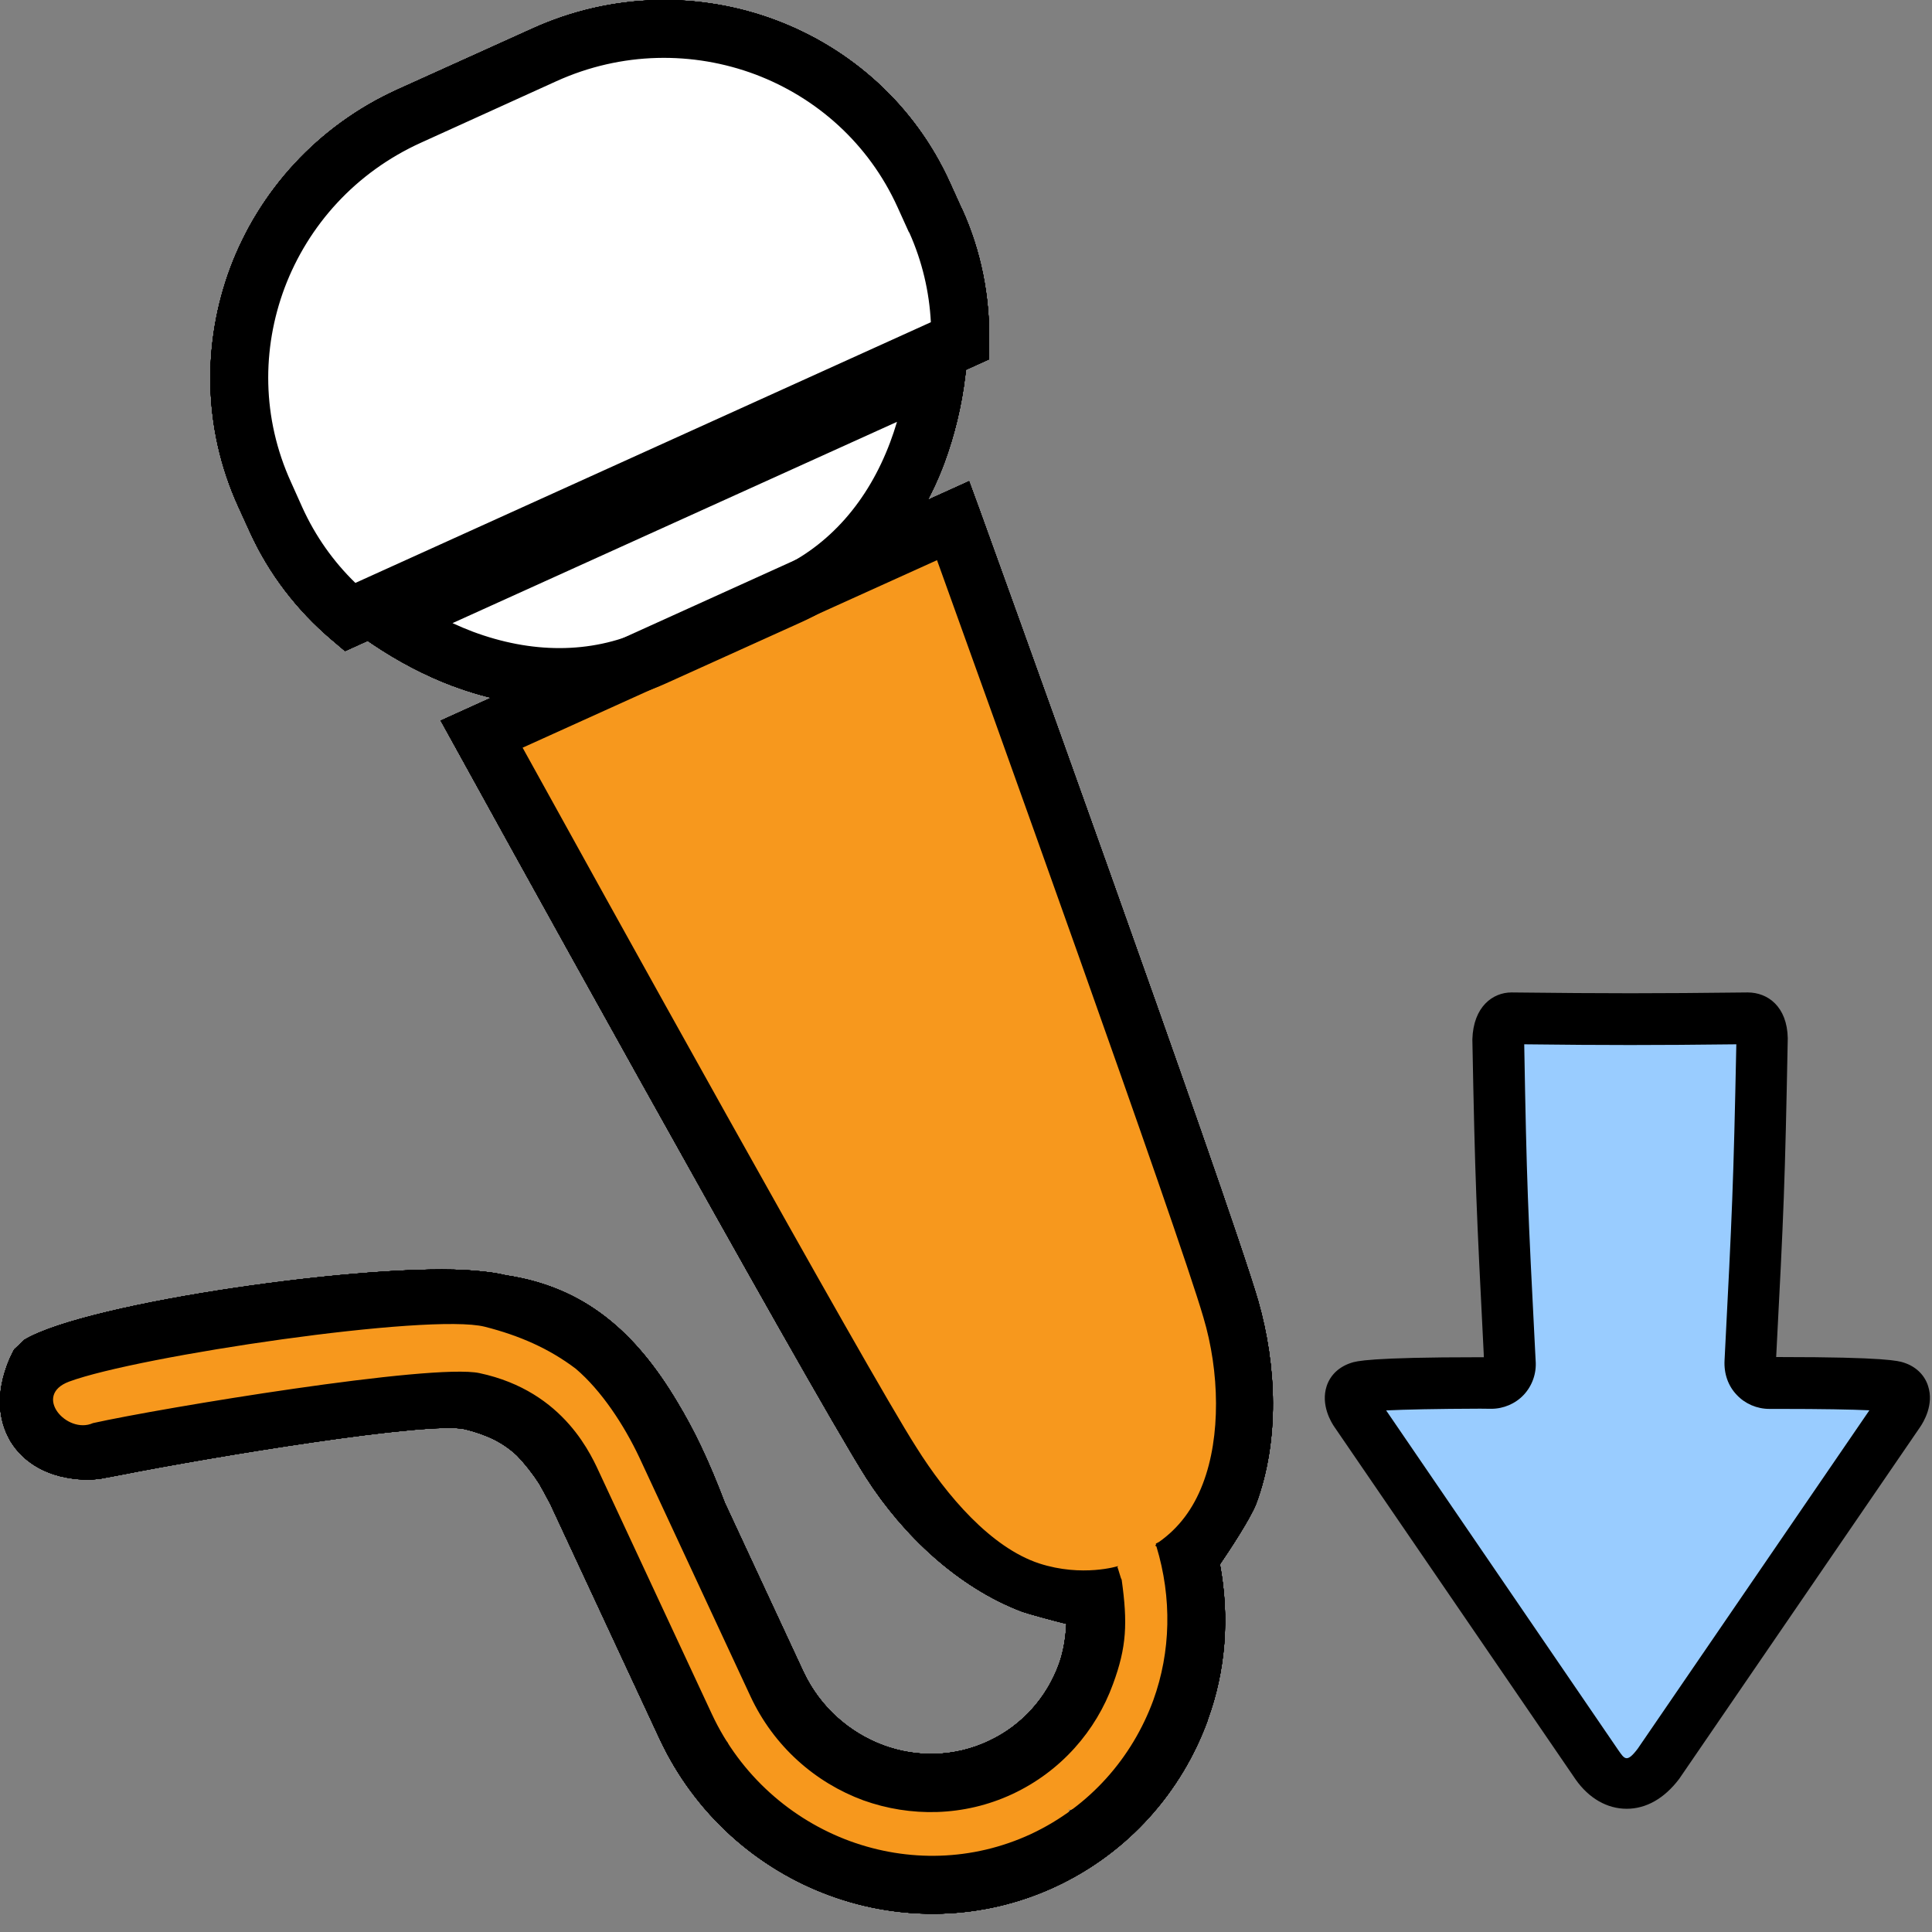 <?xml version="1.0" encoding="utf-8"?>
<!-- Generator: Adobe Illustrator 14.0.0, SVG Export Plug-In . SVG Version: 6.00 Build 43363)  -->
<!DOCTYPE svg PUBLIC "-//W3C//DTD SVG 1.1//EN" "http://www.w3.org/Graphics/SVG/1.1/DTD/svg11.dtd">
<svg version="1.1" id="Layer_1" xmlns="http://www.w3.org/2000/svg" xmlns:xlink="http://www.w3.org/1999/xlink" x="0px" y="0px"
	 width="32px" height="32px" viewBox="0 0 32 32" enable-background="new 0 0 32 32" xml:space="preserve">
<rect x="0" y="0" width="32" height="32" fill="#808080" stroke="none"/>
<g>
	<g>
		<g>
			<path fill="#99CCFF" d="M27.462,29.229l3.991-5.832c0,0,0.23-0.328-0.053-0.418c-0.213-0.067-1.573-0.071-2.094-0.07
				c-0.172,0.003-0.328-0.131-0.318-0.354c0.132-2.508,0.15-2.906,0.199-5.348c-0.004-0.218-0.088-0.348-0.234-0.34
				c-1.59,0.017-2.312,0.017-3.902,0c-0.146-0.008-0.23,0.123-0.234,0.342c0.047,2.438,0.065,2.838,0.193,5.346
				c0.018,0.225-0.142,0.355-0.312,0.354c-0.521-0.001-1.971,0.004-2.182,0.071c-0.285,0.09-0.054,0.418-0.054,0.418l3.989,5.83
				C26.721,29.615,27.132,29.65,27.462,29.229z"/>
			<path d="M26.943,29.959L26.943,29.959c-0.325,0-0.627-0.174-0.846-0.486l-3.992-5.834c-0.054-0.076-0.234-0.369-0.131-0.682
				c0.062-0.186,0.207-0.32,0.409-0.385c0.08-0.025,0.279-0.092,2.132-0.092h0.062l-0.002-0.06c-0.12-2.381-0.143-2.812-0.188-5.205
				c0.016-0.542,0.338-0.777,0.648-0.777c1.621,0.018,2.326,0.018,3.912,0l0,0c0.333,0,0.654,0.234,0.664,0.758
				c-0.047,2.438-0.065,2.847-0.192,5.281h0.062c1.764,0,1.963,0.064,2.051,0.092c0.195,0.062,0.342,0.199,0.402,0.384
				c0.104,0.312-0.076,0.604-0.134,0.688l-3.989,5.825C27.562,29.793,27.262,29.959,26.943,29.959L26.943,29.959z M22.959,23.361
				l3.844,5.625c0.105,0.15,0.141,0.217,0.322-0.021l3.838-5.606c-0.297-0.014-0.792-0.023-1.479-0.023h-0.176
				c-0.207,0-0.402-0.084-0.539-0.229c-0.146-0.15-0.217-0.355-0.205-0.576c0.127-2.475,0.147-2.883,0.195-5.234
				c-1.398,0.016-2.121,0.016-3.513,0c0.04,2.305,0.062,2.758,0.181,5.084l0.008,0.154c0.017,0.213-0.057,0.418-0.197,0.568
				c-0.137,0.146-0.334,0.231-0.538,0.231l-0.183-0.002C23.795,23.334,23.271,23.346,22.959,23.361L22.959,23.361z"/>
		</g>
	</g>
	<g>
		<path fill="#F7981D" d="M19.559,25.84c1.098-0.877,1.25-2.689,0.821-4.164C19.891,20,15.781,8.62,15.781,8.62l-7.806,3.535
			c0,0,5.845,10.595,6.784,12.066c0.689,1.084,1.824,2.035,2.983,2.182l0.086,0.188c0.008-0.004,0.021-0.008,0.027-0.012
			c0.033,0.358,0.147,0.709,0.326,1.021c-0.494,0.438-1.02,0.961-1.1,1.575c-0.314,0.152-0.634,0.3-0.946,0.459
			c-0.112,0.062-0.269,0.132-0.424,0.218l0.013-0.035c-0.235-0.088-0.552-0.08-0.798-0.082c-0.151-0.002-0.324-0.008-0.499-0.002
			l0.028-0.029c-0.074-0.051-0.107-0.146-0.163-0.214c-0.139-0.165-0.355-0.308-0.542-0.407c-0.17-0.096-0.428-0.211-0.694-0.289
			c0.096-0.326-0.254-0.855-0.393-1.107c-0.172-0.316-0.381-0.615-0.646-0.862c-0.013-0.011-0.029-0.025-0.042-0.037l0.15-0.422
			c0.013,0.024,0.007,0.036-0.015,0.034c-0.135-0.145-0.479-0.834-0.889-1.492c0.007-0.467-0.402-1.03-0.643-1.383
			c-0.239-0.35-0.498-0.729-0.869-0.924l0.167-0.197c-0.209-0.438-0.95-0.549-1.367-0.573c-1.106-0.072-3.404,0.185-4.512,0.18
			c-0.678-0.002-1.355,0.033-2.007,0.229c-0.383,0.115-1.004,0.348-1.243,0.701c-0.141,0.209-0.092,0.604-0.08,0.858
			c0.022,0.396,0.595,0.332,0.898,0.365c0.598,0.067,1.158,0.045,1.747-0.104C4.15,23.85,6.15,23.311,7.012,23.21
			c0.448-0.052,0.924-0.045,1.363,0.069c0.054,0.015,0.144,0.035,0.237,0.062c0.066,0.39,0.263,0.785,0.646,0.888l0.267,0.1
			c0.004,0.037,0.007,0.078,0.013,0.109c0.097,0.559,0.443,1.067,0.763,1.521c0.1,0.142,0.218,0.267,0.326,0.397
			c-0.259,0.328,0.21,1.183,0.371,1.41c0.076,0.104,0.617,0.734,1.07,1.105c-0.172,0.225,0.001,0.611,0.152,0.814
			c0.253,0.348,0.784,0.688,1.27,0.696c0.024,0.168,0.134,0.328,0.3,0.438c0.422,0.287,0.936,0.253,1.393,0.088
			c0.254,0.226,0.783,0.259,1.047,0.257c0.732-0.011,1.243-0.399,1.517-1.058l-0.058-0.141c0.127,0.012,0.264-0.006,0.401-0.06
			c0.625-0.233,0.974-0.937,1.179-1.528c0.053-0.152,0.207-0.578,0.201-0.836l0.299-0.078c0.191-0.314,0.043-0.896-0.052-1.219
			C19.684,26.117,19.624,25.977,19.559,25.84z"/>
		<g id="g2994_8_">
			<path id="path2996_8_" fill="#CCCBCB" d="M10.838,10.881l2.233-1.009c1.389-0.63,2.241-2.034,2.441-3.707l-9.07,4.108
				C7.834,11.223,9.451,11.51,10.838,10.881z"/>
			<path id="path2998_8_" d="M7.491,11.358c-0.454-0.172-0.896-0.404-1.321-0.69l0,0l-0.7-0.48l10.62-4.81l-0.102,0.844
				c-0.06,0.502-0.178,0.987-0.348,1.448l0,0c-0.434,1.16-1.241,2.126-2.369,2.636l0,0l-2.236,1.011
				c-1.128,0.51-2.38,0.48-3.538,0.042l0,0C7.495,11.358,7.493,11.358,7.491,11.358L7.491,11.358z M7.83,10.462
				c0.967,0.361,1.943,0.372,2.81-0.019l0,0l2.233-1.011C13.74,9.037,14.377,8.3,14.742,7.33l0,0
				c0.042-0.111,0.08-0.226,0.115-0.343l0,0l-7.362,3.334C7.606,10.372,7.717,10.419,7.83,10.462L7.83,10.462z"/>
		</g>
		<path id="path3008_8_" fill="#CCCBCB" d="M15.492,3.65l-0.189-0.417c-1.074-2.369-3.887-3.407-6.29-2.32L6.782,1.926
			c-2.4,1.083-3.477,3.888-2.402,6.256l0.189,0.417C4.863,9.245,5.287,9.79,5.795,10.22l10.108-4.577
			C15.912,4.975,15.784,4.296,15.492,3.65z"/>
		<path d="M15.929,3.452h-0.002l-0.189-0.417c-0.583-1.296-1.646-2.231-2.885-2.698c-1.258-0.474-2.708-0.465-4.038,0.139
			L6.582,1.485c-1.328,0.603-2.29,1.686-2.764,2.943C3.354,5.667,3.354,7.082,3.943,8.381l0.19,0.417
			c0.322,0.713,0.793,1.313,1.351,1.789l0.231,0.196l10.664-4.831l0.004-0.301C16.394,4.915,16.255,4.165,15.929,3.452z
			 M5.886,9.655c-0.362-0.352-0.661-0.771-0.88-1.254L4.819,7.984C4.337,6.925,4.335,5.778,4.715,4.765
			c0.389-1.03,1.172-1.911,2.263-2.404l2.233-1.014c1.089-0.495,2.271-0.5,3.303-0.113c1.011,0.383,1.873,1.141,2.352,2.197
			l0.189,0.417h0.004c0.217,0.483,0.333,0.987,0.359,1.489L5.886,9.655z"/>
		<path d="M20.839,21.545C20.335,19.82,16.234,8.469,16.23,8.46l-0.179-0.489L7.3,11.936l0.252,0.456
			c0.003,0.011,5.834,10.575,6.799,12.09c0.609,0.947,1.515,1.805,2.567,2.207c0.124,0.045,0.521,0.151,0.745,0.207
			c-0.013,0.227-0.046,0.449-0.121,0.66c-0.199,0.551-0.604,1.021-1.17,1.284c-0.567,0.265-1.188,0.271-1.737,0.07
			c-0.565-0.209-1.054-0.634-1.33-1.224l-1.3-2.795c-0.272-0.713-0.504-1.197-0.79-1.672c-0.688-1.154-1.529-1.9-2.835-2.096
			c-0.137-0.035-0.317-0.059-0.521-0.076c-1.645-0.146-6.394,0.514-7.453,1.143l-0.171,0.162c-0.014,0.025-0.113,0.199-0.183,0.467
			c-0.066,0.265-0.107,0.66,0.122,1.052c0.221,0.362,0.567,0.515,0.823,0.58c0.292,0.071,0.511,0.055,0.542,0.053l0.111-0.01
			l0.347-0.065c1.506-0.298,5.126-0.897,5.706-0.757c0.371,0.093,0.633,0.222,0.863,0.438c0.128,0.134,0.255,0.293,0.363,0.461
			c0.036,0.06,0.107,0.193,0.186,0.341l1.807,3.881c0.585,1.258,1.628,2.166,2.83,2.604c1.176,0.429,2.515,0.416,3.73-0.149
			c1.213-0.565,2.091-1.576,2.521-2.754c-0.002-0.004,0-0.006,0-0.007c0.298-0.811,0.366-1.696,0.203-2.577
			c0.155-0.228,0.502-0.752,0.601-1.005C21.195,23.855,21.146,22.621,20.839,21.545z M19.102,28.162
			c-0.349,0.949-1.049,1.758-2.025,2.215c-0.977,0.453-2.045,0.465-2.995,0.119c-0.97-0.355-1.817-1.088-2.291-2.105l-1.84-3.949
			c-0.143-0.305-0.585-1.396-2.01-1.699c-0.78-0.166-5.275,0.578-6.401,0.828c-0.429,0.193-1.007-0.459-0.396-0.687
			c1.143-0.424,5.968-1.141,6.886-0.909c0.572,0.145,1.067,0.362,1.507,0.696c0.424,0.361,0.798,0.929,1.054,1.472l1.839,3.953
			c0.386,0.829,1.074,1.43,1.869,1.723c0.778,0.279,1.665,0.271,2.468-0.103c0.807-0.377,1.387-1.049,1.668-1.823
			c0.226-0.613,0.244-1.009,0.143-1.732c-0.01,0.006-0.062-0.205-0.071-0.201l0.013-0.021c0,0-0.592,0.188-1.306-0.043
			c-0.802-0.264-1.535-1.123-2.039-1.928c-0.8-1.246-5.393-9.543-6.519-11.584l6.864-3.106c0.791,2.195,3.998,11.116,4.412,12.542
			c0.269,0.9,0.291,1.974-0.009,2.755c-0.159,0.418-0.401,0.735-0.724,0.963c-0.021,0.01-0.037,0.021-0.055,0.03
			c0.002,0.006,0.002,0.013,0.004,0.017c-0.006,0.004-0.008,0.01-0.015,0.015c0,0,0.017,0.012,0.021,0.014
			C19.413,26.467,19.393,27.359,19.102,28.162z"/>
	</g>
	<g>
		<path fill="#F7981D" d="M19.559,25.84c1.098-0.877,1.25-2.689,0.821-4.164C19.891,20,15.781,8.62,15.781,8.62l-7.806,3.535
			c0,0,5.845,10.595,6.784,12.066c0.689,1.084,1.824,2.035,2.983,2.182l0.086,0.188c0.008-0.004,0.021-0.008,0.027-0.012
			c0.033,0.358,0.147,0.709,0.326,1.021c-0.494,0.438-1.02,0.961-1.1,1.575c-0.314,0.152-0.634,0.3-0.946,0.459
			c-0.112,0.062-0.269,0.132-0.424,0.218l0.013-0.035c-0.235-0.088-0.552-0.08-0.798-0.082c-0.151-0.002-0.324-0.008-0.499-0.002
			l0.028-0.029c-0.074-0.051-0.107-0.146-0.163-0.214c-0.139-0.165-0.355-0.308-0.542-0.407c-0.17-0.096-0.428-0.211-0.694-0.289
			c0.096-0.326-0.254-0.855-0.393-1.107c-0.172-0.316-0.381-0.615-0.646-0.862c-0.013-0.011-0.029-0.025-0.042-0.037l0.15-0.422
			c0.013,0.024,0.007,0.036-0.015,0.034c-0.135-0.145-0.479-0.834-0.889-1.492c0.007-0.467-0.402-1.03-0.643-1.383
			c-0.239-0.35-0.498-0.729-0.869-0.924l0.167-0.197c-0.209-0.438-0.95-0.549-1.367-0.573c-1.106-0.072-3.404,0.185-4.512,0.18
			c-0.678-0.002-1.355,0.033-2.007,0.229c-0.383,0.115-1.004,0.348-1.243,0.701c-0.141,0.209-0.092,0.604-0.08,0.858
			c0.022,0.396,0.595,0.332,0.898,0.365c0.598,0.067,1.158,0.045,1.747-0.104C4.15,23.85,6.15,23.311,7.012,23.21
			c0.448-0.052,0.924-0.045,1.363,0.069c0.054,0.015,0.144,0.035,0.237,0.062c0.066,0.39,0.263,0.785,0.646,0.888l0.267,0.1
			c0.004,0.037,0.007,0.078,0.013,0.109c0.097,0.559,0.443,1.067,0.763,1.521c0.1,0.142,0.218,0.267,0.326,0.397
			c-0.259,0.328,0.21,1.183,0.371,1.41c0.076,0.104,0.617,0.734,1.07,1.105c-0.172,0.225,0.001,0.611,0.152,0.814
			c0.253,0.348,0.784,0.688,1.27,0.696c0.024,0.168,0.134,0.328,0.3,0.438c0.422,0.287,0.936,0.253,1.393,0.088
			c0.254,0.226,0.783,0.259,1.047,0.257c0.732-0.011,1.243-0.399,1.517-1.058l-0.058-0.141c0.127,0.012,0.264-0.006,0.401-0.06
			c0.625-0.233,0.974-0.937,1.179-1.528c0.053-0.152,0.207-0.578,0.201-0.836l0.299-0.078c0.191-0.314,0.043-0.896-0.052-1.219
			C19.684,26.117,19.624,25.977,19.559,25.84z"/>
		<g id="g2994_7_">
			<path id="path2996_7_" fill="#CCCBCB" d="M10.838,10.881l2.233-1.009c1.389-0.63,2.241-2.034,2.441-3.707l-9.07,4.108
				C7.834,11.223,9.451,11.51,10.838,10.881z"/>
			<path id="path2998_7_" d="M7.491,11.358c-0.454-0.172-0.896-0.404-1.321-0.69l0,0l-0.7-0.48l10.62-4.81l-0.102,0.844
				c-0.06,0.502-0.178,0.987-0.348,1.448l0,0c-0.434,1.16-1.241,2.126-2.369,2.636l0,0l-2.236,1.011
				c-1.128,0.51-2.38,0.48-3.538,0.042l0,0C7.495,11.358,7.493,11.358,7.491,11.358L7.491,11.358z M7.83,10.462
				c0.967,0.361,1.943,0.372,2.81-0.019l0,0l2.233-1.011C13.74,9.037,14.377,8.3,14.742,7.33l0,0
				c0.042-0.111,0.08-0.226,0.115-0.343l0,0l-7.362,3.334C7.606,10.372,7.717,10.419,7.83,10.462L7.83,10.462z"/>
		</g>
		<path id="path3008_7_" fill="#CCCBCB" d="M15.492,3.65l-0.189-0.417c-1.074-2.369-3.887-3.407-6.29-2.32L6.782,1.926
			c-2.4,1.083-3.477,3.888-2.402,6.256l0.189,0.417C4.863,9.245,5.287,9.79,5.795,10.22l10.108-4.577
			C15.912,4.975,15.784,4.296,15.492,3.65z"/>
		<path d="M15.929,3.452h-0.002l-0.189-0.417c-0.583-1.296-1.646-2.231-2.885-2.698c-1.258-0.474-2.708-0.465-4.038,0.139
			L6.582,1.485c-1.328,0.603-2.29,1.686-2.764,2.943C3.354,5.667,3.354,7.082,3.943,8.381l0.19,0.417
			c0.322,0.713,0.793,1.313,1.351,1.789l0.231,0.196l10.664-4.831l0.004-0.301C16.394,4.915,16.255,4.165,15.929,3.452z
			 M5.886,9.655c-0.362-0.352-0.661-0.771-0.88-1.254L4.819,7.984C4.337,6.925,4.335,5.778,4.715,4.765
			c0.389-1.03,1.172-1.911,2.263-2.404l2.233-1.014c1.089-0.495,2.271-0.5,3.303-0.113c1.011,0.383,1.873,1.141,2.352,2.197
			l0.189,0.417h0.004c0.217,0.483,0.333,0.987,0.359,1.489L5.886,9.655z"/>
		<path d="M20.839,21.545C20.335,19.82,16.234,8.469,16.23,8.46l-0.179-0.489L7.3,11.936l0.252,0.456
			c0.003,0.011,5.834,10.575,6.799,12.09c0.609,0.947,1.515,1.805,2.567,2.207c0.124,0.045,0.521,0.151,0.745,0.207
			c-0.013,0.227-0.046,0.449-0.121,0.66c-0.199,0.551-0.604,1.021-1.17,1.284c-0.567,0.265-1.188,0.271-1.737,0.07
			c-0.565-0.209-1.054-0.634-1.33-1.224l-1.3-2.795c-0.272-0.713-0.504-1.197-0.79-1.672c-0.688-1.154-1.529-1.9-2.835-2.096
			c-0.137-0.035-0.317-0.059-0.521-0.076c-1.645-0.146-6.394,0.514-7.453,1.143l-0.171,0.162c-0.014,0.025-0.113,0.199-0.183,0.467
			c-0.066,0.265-0.107,0.66,0.122,1.052c0.221,0.362,0.567,0.515,0.823,0.58c0.292,0.071,0.511,0.055,0.542,0.053l0.111-0.01
			l0.347-0.065c1.506-0.298,5.126-0.897,5.706-0.757c0.371,0.093,0.633,0.222,0.863,0.438c0.128,0.134,0.255,0.293,0.363,0.461
			c0.036,0.06,0.107,0.193,0.186,0.341l1.807,3.881c0.585,1.258,1.628,2.166,2.83,2.604c1.176,0.429,2.515,0.416,3.73-0.149
			c1.213-0.565,2.091-1.576,2.521-2.754c-0.002-0.004,0-0.006,0-0.007c0.298-0.811,0.366-1.696,0.203-2.577
			c0.155-0.228,0.502-0.752,0.601-1.005C21.195,23.855,21.146,22.621,20.839,21.545z M19.102,28.162
			c-0.349,0.949-1.049,1.758-2.025,2.215c-0.977,0.453-2.045,0.465-2.995,0.119c-0.97-0.355-1.817-1.088-2.291-2.105l-1.84-3.949
			c-0.143-0.305-0.585-1.396-2.01-1.699c-0.78-0.166-5.275,0.578-6.401,0.828c-0.429,0.193-1.007-0.459-0.396-0.687
			c1.143-0.424,5.968-1.141,6.886-0.909c0.572,0.145,1.067,0.362,1.507,0.696c0.424,0.361,0.798,0.929,1.054,1.472l1.839,3.953
			c0.386,0.829,1.074,1.43,1.869,1.723c0.778,0.279,1.665,0.271,2.468-0.103c0.807-0.377,1.387-1.049,1.668-1.823
			c0.226-0.613,0.244-1.009,0.143-1.732c-0.01,0.006-0.062-0.205-0.071-0.201l0.013-0.021c0,0-0.592,0.188-1.306-0.043
			c-0.802-0.264-1.535-1.123-2.039-1.928c-0.8-1.246-5.393-9.543-6.519-11.584l6.864-3.106c0.791,2.195,3.998,11.116,4.412,12.542
			c0.269,0.9,0.291,1.974-0.009,2.755c-0.159,0.418-0.401,0.735-0.724,0.963c-0.021,0.01-0.037,0.021-0.055,0.03
			c0.002,0.006,0.002,0.013,0.004,0.017c-0.006,0.004-0.008,0.01-0.015,0.015c0,0,0.017,0.012,0.021,0.014
			C19.413,26.467,19.393,27.359,19.102,28.162z"/>
	</g>
	<g>
		<g>
			<path fill="#F7981D" d="M19.559,25.84c1.098-0.877,1.25-2.689,0.821-4.164C19.891,20,15.781,8.62,15.781,8.62l-7.806,3.535
				c0,0,5.845,10.595,6.784,12.066c0.689,1.084,1.824,2.035,2.983,2.182l0.086,0.188c0.008-0.004,0.021-0.008,0.027-0.012
				c0.033,0.358,0.147,0.709,0.326,1.021c-0.494,0.438-1.02,0.961-1.1,1.575c-0.314,0.152-0.634,0.3-0.946,0.459
				c-0.112,0.062-0.269,0.132-0.424,0.218l0.013-0.035c-0.235-0.088-0.552-0.08-0.798-0.082c-0.151-0.002-0.324-0.008-0.499-0.002
				l0.028-0.029c-0.074-0.051-0.107-0.146-0.163-0.214c-0.139-0.165-0.355-0.308-0.542-0.407c-0.17-0.096-0.428-0.211-0.694-0.289
				c0.096-0.326-0.254-0.855-0.393-1.107c-0.172-0.316-0.381-0.615-0.646-0.862c-0.013-0.011-0.029-0.025-0.042-0.037l0.15-0.422
				c0.013,0.024,0.007,0.036-0.015,0.034c-0.135-0.145-0.479-0.834-0.889-1.492c0.007-0.467-0.402-1.03-0.643-1.383
				c-0.239-0.35-0.498-0.729-0.869-0.924l0.167-0.197c-0.209-0.438-0.95-0.549-1.367-0.573c-1.106-0.072-3.404,0.185-4.512,0.18
				c-0.678-0.002-1.355,0.033-2.007,0.229c-0.383,0.115-1.004,0.348-1.243,0.701c-0.141,0.209-0.092,0.604-0.08,0.858
				c0.022,0.396,0.595,0.332,0.898,0.365c0.598,0.067,1.158,0.045,1.747-0.104C4.15,23.85,6.15,23.311,7.012,23.21
				c0.448-0.052,0.924-0.045,1.363,0.069c0.054,0.015,0.144,0.035,0.237,0.062c0.066,0.39,0.263,0.785,0.646,0.888l0.267,0.1
				c0.004,0.037,0.007,0.078,0.013,0.109c0.097,0.559,0.443,1.067,0.763,1.521c0.1,0.142,0.218,0.267,0.326,0.397
				c-0.259,0.328,0.21,1.183,0.371,1.41c0.076,0.104,0.617,0.734,1.07,1.105c-0.172,0.225,0.001,0.611,0.152,0.814
				c0.253,0.348,0.784,0.688,1.27,0.696c0.024,0.168,0.134,0.328,0.3,0.438c0.422,0.287,0.936,0.253,1.393,0.088
				c0.254,0.226,0.783,0.259,1.047,0.257c0.732-0.011,1.243-0.399,1.517-1.058l-0.058-0.141c0.127,0.012,0.264-0.006,0.401-0.06
				c0.625-0.233,0.974-0.937,1.179-1.528c0.053-0.152,0.207-0.578,0.201-0.836l0.299-0.078c0.191-0.314,0.043-0.896-0.052-1.219
				C19.684,26.117,19.624,25.977,19.559,25.84z"/>
			<g id="g2994_6_">
				<path id="path2996_6_" fill="#CCCBCB" d="M10.838,10.881l2.233-1.009c1.389-0.63,2.241-2.034,2.441-3.707l-9.07,4.108
					C7.834,11.223,9.451,11.51,10.838,10.881z"/>
				<path id="path2998_6_" d="M7.491,11.358c-0.454-0.172-0.896-0.404-1.321-0.69l0,0l-0.7-0.48l10.62-4.81l-0.102,0.844
					c-0.06,0.502-0.178,0.987-0.348,1.448l0,0c-0.434,1.16-1.241,2.126-2.369,2.636l0,0l-2.236,1.011
					c-1.128,0.51-2.38,0.48-3.538,0.042l0,0C7.495,11.358,7.493,11.358,7.491,11.358L7.491,11.358z M7.83,10.462
					c0.967,0.361,1.943,0.372,2.81-0.019l0,0l2.233-1.011C13.74,9.037,14.377,8.3,14.742,7.33l0,0
					c0.042-0.111,0.08-0.226,0.115-0.343l0,0l-7.362,3.334C7.606,10.372,7.717,10.419,7.83,10.462L7.83,10.462z"/>
			</g>
			<path id="path3008_6_" fill="#CCCBCB" d="M15.492,3.65l-0.189-0.417c-1.074-2.369-3.887-3.407-6.29-2.32L6.782,1.926
				c-2.4,1.083-3.477,3.888-2.402,6.256l0.189,0.417C4.863,9.245,5.287,9.79,5.795,10.22l10.108-4.577
				C15.912,4.975,15.784,4.296,15.492,3.65z"/>
			<path d="M15.929,3.452h-0.002l-0.189-0.417c-0.583-1.296-1.646-2.231-2.885-2.698c-1.258-0.474-2.708-0.465-4.038,0.139
				L6.582,1.485c-1.328,0.603-2.29,1.686-2.764,2.943C3.354,5.667,3.354,7.082,3.943,8.381l0.19,0.417
				c0.322,0.713,0.793,1.313,1.351,1.789l0.231,0.196l10.664-4.831l0.004-0.301C16.394,4.915,16.255,4.165,15.929,3.452z
				 M5.886,9.655c-0.362-0.352-0.661-0.771-0.88-1.254L4.819,7.984C4.337,6.925,4.335,5.778,4.715,4.765
				c0.389-1.03,1.172-1.911,2.263-2.404l2.233-1.014c1.089-0.495,2.271-0.5,3.303-0.113c1.011,0.383,1.873,1.141,2.352,2.197
				l0.189,0.417h0.004c0.217,0.483,0.333,0.987,0.359,1.489L5.886,9.655z"/>
			<path d="M20.839,21.545C20.335,19.82,16.234,8.469,16.23,8.46l-0.179-0.489L7.3,11.936l0.252,0.456
				c0.003,0.011,5.834,10.575,6.799,12.09c0.609,0.947,1.515,1.805,2.567,2.207c0.124,0.045,0.521,0.151,0.745,0.207
				c-0.013,0.227-0.046,0.449-0.121,0.66c-0.199,0.551-0.604,1.021-1.17,1.284c-0.567,0.265-1.188,0.271-1.737,0.07
				c-0.565-0.209-1.054-0.634-1.33-1.224l-1.3-2.795c-0.272-0.713-0.504-1.197-0.79-1.672c-0.688-1.154-1.529-1.9-2.835-2.096
				c-0.137-0.035-0.317-0.059-0.521-0.076c-1.645-0.146-6.394,0.514-7.453,1.143l-0.171,0.162c-0.014,0.025-0.113,0.199-0.183,0.467
				c-0.066,0.265-0.107,0.66,0.122,1.052c0.221,0.362,0.567,0.515,0.823,0.58c0.292,0.071,0.511,0.055,0.542,0.053l0.111-0.01
				l0.347-0.065c1.506-0.298,5.126-0.897,5.706-0.757c0.371,0.093,0.633,0.222,0.863,0.438c0.128,0.134,0.255,0.293,0.363,0.461
				c0.036,0.06,0.107,0.193,0.186,0.341l1.807,3.881c0.585,1.258,1.628,2.166,2.83,2.604c1.176,0.429,2.515,0.416,3.73-0.149
				c1.213-0.565,2.091-1.576,2.521-2.754c-0.002-0.004,0-0.006,0-0.007c0.298-0.811,0.366-1.696,0.203-2.577
				c0.155-0.228,0.502-0.752,0.601-1.005C21.195,23.855,21.146,22.621,20.839,21.545z M19.102,28.162
				c-0.349,0.949-1.049,1.758-2.025,2.215c-0.977,0.453-2.045,0.465-2.995,0.119c-0.97-0.355-1.817-1.088-2.291-2.105l-1.84-3.949
				c-0.143-0.305-0.585-1.396-2.01-1.699c-0.78-0.166-5.275,0.578-6.401,0.828c-0.429,0.193-1.007-0.459-0.396-0.687
				c1.143-0.424,5.968-1.141,6.886-0.909c0.572,0.145,1.067,0.362,1.507,0.696c0.424,0.361,0.798,0.929,1.054,1.472l1.839,3.953
				c0.386,0.829,1.074,1.43,1.869,1.723c0.778,0.279,1.665,0.271,2.468-0.103c0.807-0.377,1.387-1.049,1.668-1.823
				c0.226-0.613,0.244-1.009,0.143-1.732c-0.01,0.006-0.062-0.205-0.071-0.201l0.013-0.021c0,0-0.592,0.188-1.306-0.043
				c-0.802-0.264-1.535-1.123-2.039-1.928c-0.8-1.246-5.393-9.543-6.519-11.584l6.864-3.106c0.791,2.195,3.998,11.116,4.412,12.542
				c0.269,0.9,0.291,1.974-0.009,2.755c-0.159,0.418-0.401,0.735-0.724,0.963c-0.021,0.01-0.037,0.021-0.055,0.03
				c0.002,0.006,0.002,0.013,0.004,0.017c-0.006,0.004-0.008,0.01-0.015,0.015c0,0,0.017,0.012,0.021,0.014
				C19.413,26.467,19.393,27.359,19.102,28.162z"/>
		</g>
	</g>
	<g>
		<g>
			<path fill="#F7981D" d="M19.559,25.84c1.098-0.877,1.25-2.689,0.821-4.164C19.891,20,15.781,8.62,15.781,8.62l-7.806,3.535
				c0,0,5.845,10.595,6.784,12.066c0.689,1.084,1.824,2.035,2.983,2.182l0.086,0.188c0.008-0.004,0.021-0.008,0.027-0.012
				c0.033,0.358,0.147,0.709,0.326,1.021c-0.494,0.438-1.02,0.961-1.1,1.575c-0.314,0.152-0.634,0.3-0.946,0.459
				c-0.112,0.062-0.269,0.132-0.424,0.218l0.013-0.035c-0.235-0.088-0.552-0.08-0.798-0.082c-0.151-0.002-0.324-0.008-0.499-0.002
				l0.028-0.029c-0.074-0.051-0.107-0.146-0.163-0.214c-0.139-0.165-0.355-0.308-0.542-0.407c-0.17-0.096-0.428-0.211-0.694-0.289
				c0.096-0.326-0.254-0.855-0.393-1.107c-0.172-0.316-0.381-0.615-0.646-0.862c-0.013-0.011-0.029-0.025-0.042-0.037l0.15-0.422
				c0.013,0.024,0.007,0.036-0.015,0.034c-0.135-0.145-0.479-0.834-0.889-1.492c0.007-0.467-0.402-1.03-0.643-1.383
				c-0.239-0.35-0.498-0.729-0.869-0.924l0.167-0.197c-0.209-0.438-0.95-0.549-1.367-0.573c-1.106-0.072-3.404,0.185-4.512,0.18
				c-0.678-0.002-1.355,0.033-2.007,0.229c-0.383,0.115-1.004,0.348-1.243,0.701c-0.141,0.209-0.092,0.604-0.08,0.858
				c0.022,0.396,0.595,0.332,0.898,0.365c0.598,0.067,1.158,0.045,1.747-0.104C4.15,23.85,6.15,23.311,7.012,23.21
				c0.448-0.052,0.924-0.045,1.363,0.069c0.054,0.015,0.144,0.035,0.237,0.062c0.066,0.39,0.263,0.785,0.646,0.888l0.267,0.1
				c0.004,0.037,0.007,0.078,0.013,0.109c0.097,0.559,0.443,1.067,0.763,1.521c0.1,0.142,0.218,0.267,0.326,0.397
				c-0.259,0.328,0.21,1.183,0.371,1.41c0.076,0.104,0.617,0.734,1.07,1.105c-0.172,0.225,0.001,0.611,0.152,0.814
				c0.253,0.348,0.784,0.688,1.27,0.696c0.024,0.168,0.134,0.328,0.3,0.438c0.422,0.287,0.936,0.253,1.393,0.088
				c0.254,0.226,0.783,0.259,1.047,0.257c0.732-0.011,1.243-0.399,1.517-1.058l-0.058-0.141c0.127,0.012,0.264-0.006,0.401-0.06
				c0.625-0.233,0.974-0.937,1.179-1.528c0.053-0.152,0.207-0.578,0.201-0.836l0.299-0.078c0.191-0.314,0.043-0.896-0.052-1.219
				C19.684,26.117,19.624,25.977,19.559,25.84z"/>
			<g id="g2994_5_">
				<path id="path2996_5_" fill="#CCCBCB" d="M10.838,10.881l2.233-1.009c1.389-0.63,2.241-2.034,2.441-3.707l-9.07,4.108
					C7.834,11.223,9.451,11.51,10.838,10.881z"/>
				<path id="path2998_5_" d="M7.491,11.358c-0.454-0.172-0.896-0.404-1.321-0.69l0,0l-0.7-0.48l10.62-4.81l-0.102,0.844
					c-0.06,0.502-0.178,0.987-0.348,1.448l0,0c-0.434,1.16-1.241,2.126-2.369,2.636l0,0l-2.236,1.011
					c-1.128,0.51-2.38,0.48-3.538,0.042l0,0C7.495,11.358,7.493,11.358,7.491,11.358L7.491,11.358z M7.83,10.462
					c0.967,0.361,1.943,0.372,2.81-0.019l0,0l2.233-1.011C13.74,9.037,14.377,8.3,14.742,7.33l0,0
					c0.042-0.111,0.08-0.226,0.115-0.343l0,0l-7.362,3.334C7.606,10.372,7.717,10.419,7.83,10.462L7.83,10.462z"/>
			</g>
			<path id="path3008_5_" fill="#CCCBCB" d="M15.492,3.65l-0.189-0.417c-1.074-2.369-3.887-3.407-6.29-2.32L6.782,1.926
				c-2.4,1.083-3.477,3.888-2.402,6.256l0.189,0.417C4.863,9.245,5.287,9.79,5.795,10.22l10.108-4.577
				C15.912,4.975,15.784,4.296,15.492,3.65z"/>
			<path d="M15.929,3.452h-0.002l-0.189-0.417c-0.583-1.296-1.646-2.231-2.885-2.698c-1.258-0.474-2.708-0.465-4.038,0.139
				L6.582,1.485c-1.328,0.603-2.29,1.686-2.764,2.943C3.354,5.667,3.354,7.082,3.943,8.381l0.19,0.417
				c0.322,0.713,0.793,1.313,1.351,1.789l0.231,0.196l10.664-4.831l0.004-0.301C16.394,4.915,16.255,4.165,15.929,3.452z
				 M5.886,9.655c-0.362-0.352-0.661-0.771-0.88-1.254L4.819,7.984C4.337,6.925,4.335,5.778,4.715,4.765
				c0.389-1.03,1.172-1.911,2.263-2.404l2.233-1.014c1.089-0.495,2.271-0.5,3.303-0.113c1.011,0.383,1.873,1.141,2.352,2.197
				l0.189,0.417h0.004c0.217,0.483,0.333,0.987,0.359,1.489L5.886,9.655z"/>
			<path d="M20.839,21.545C20.335,19.82,16.234,8.469,16.23,8.46l-0.179-0.489L7.3,11.936l0.252,0.456
				c0.003,0.011,5.834,10.575,6.799,12.09c0.609,0.947,1.515,1.805,2.567,2.207c0.124,0.045,0.521,0.151,0.745,0.207
				c-0.013,0.227-0.046,0.449-0.121,0.66c-0.199,0.551-0.604,1.021-1.17,1.284c-0.567,0.265-1.188,0.271-1.737,0.07
				c-0.565-0.209-1.054-0.634-1.33-1.224l-1.3-2.795c-0.272-0.713-0.504-1.197-0.79-1.672c-0.688-1.154-1.529-1.9-2.835-2.096
				c-0.137-0.035-0.317-0.059-0.521-0.076c-1.645-0.146-6.394,0.514-7.453,1.143l-0.171,0.162c-0.014,0.025-0.113,0.199-0.183,0.467
				c-0.066,0.265-0.107,0.66,0.122,1.052c0.221,0.362,0.567,0.515,0.823,0.58c0.292,0.071,0.511,0.055,0.542,0.053l0.111-0.01
				l0.347-0.065c1.506-0.298,5.126-0.897,5.706-0.757c0.371,0.093,0.633,0.222,0.863,0.438c0.128,0.134,0.255,0.293,0.363,0.461
				c0.036,0.06,0.107,0.193,0.186,0.341l1.807,3.881c0.585,1.258,1.628,2.166,2.83,2.604c1.176,0.429,2.515,0.416,3.73-0.149
				c1.213-0.565,2.091-1.576,2.521-2.754c-0.002-0.004,0-0.006,0-0.007c0.298-0.811,0.366-1.696,0.203-2.577
				c0.155-0.228,0.502-0.752,0.601-1.005C21.195,23.855,21.146,22.621,20.839,21.545z M19.102,28.162
				c-0.349,0.949-1.049,1.758-2.025,2.215c-0.977,0.453-2.045,0.465-2.995,0.119c-0.97-0.355-1.817-1.088-2.291-2.105l-1.84-3.949
				c-0.143-0.305-0.585-1.396-2.01-1.699c-0.78-0.166-5.275,0.578-6.401,0.828c-0.429,0.193-1.007-0.459-0.396-0.687
				c1.143-0.424,5.968-1.141,6.886-0.909c0.572,0.145,1.067,0.362,1.507,0.696c0.424,0.361,0.798,0.929,1.054,1.472l1.839,3.953
				c0.386,0.829,1.074,1.43,1.869,1.723c0.778,0.279,1.665,0.271,2.468-0.103c0.807-0.377,1.387-1.049,1.668-1.823
				c0.226-0.613,0.244-1.009,0.143-1.732c-0.01,0.006-0.062-0.205-0.071-0.201l0.013-0.021c0,0-0.592,0.188-1.306-0.043
				c-0.802-0.264-1.535-1.123-2.039-1.928c-0.8-1.246-5.393-9.543-6.519-11.584l6.864-3.106c0.791,2.195,3.998,11.116,4.412,12.542
				c0.269,0.9,0.291,1.974-0.009,2.755c-0.159,0.418-0.401,0.735-0.724,0.963c-0.021,0.01-0.037,0.021-0.055,0.03
				c0.002,0.006,0.002,0.013,0.004,0.017c-0.006,0.004-0.008,0.01-0.015,0.015c0,0,0.017,0.012,0.021,0.014
				C19.413,26.467,19.393,27.359,19.102,28.162z"/>
		</g>
	</g>
	<g>
		<g>
			<path fill="#F7981D" d="M19.559,25.84c1.098-0.877,1.25-2.689,0.821-4.164C19.891,20,15.781,8.62,15.781,8.62l-7.806,3.535
				c0,0,5.845,10.595,6.784,12.066c0.689,1.084,1.824,2.035,2.983,2.182l0.086,0.188c0.008-0.004,0.021-0.008,0.027-0.012
				c0.033,0.358,0.147,0.709,0.326,1.021c-0.494,0.438-1.02,0.961-1.1,1.575c-0.314,0.152-0.634,0.3-0.946,0.459
				c-0.112,0.062-0.269,0.132-0.424,0.218l0.013-0.035c-0.235-0.088-0.552-0.08-0.798-0.082c-0.151-0.002-0.324-0.008-0.499-0.002
				l0.028-0.029c-0.074-0.051-0.107-0.146-0.163-0.214c-0.139-0.165-0.355-0.308-0.542-0.407c-0.17-0.096-0.428-0.211-0.694-0.289
				c0.096-0.326-0.254-0.855-0.393-1.107c-0.172-0.316-0.381-0.615-0.646-0.862c-0.013-0.011-0.029-0.025-0.042-0.037l0.15-0.422
				c0.013,0.024,0.007,0.036-0.015,0.034c-0.135-0.145-0.479-0.834-0.889-1.492c0.007-0.467-0.402-1.03-0.643-1.383
				c-0.239-0.35-0.498-0.729-0.869-0.924l0.167-0.197c-0.209-0.438-0.95-0.549-1.367-0.573c-1.106-0.072-3.404,0.185-4.512,0.18
				c-0.678-0.002-1.355,0.033-2.007,0.229c-0.383,0.115-1.004,0.348-1.243,0.701c-0.141,0.209-0.092,0.604-0.08,0.858
				c0.022,0.396,0.595,0.332,0.898,0.365c0.598,0.067,1.158,0.045,1.747-0.104C4.15,23.85,6.15,23.311,7.012,23.21
				c0.448-0.052,0.924-0.045,1.363,0.069c0.054,0.015,0.144,0.035,0.237,0.062c0.066,0.39,0.263,0.785,0.646,0.888l0.267,0.1
				c0.004,0.037,0.007,0.078,0.013,0.109c0.097,0.559,0.443,1.067,0.763,1.521c0.1,0.142,0.218,0.267,0.326,0.397
				c-0.259,0.328,0.21,1.183,0.371,1.41c0.076,0.104,0.617,0.734,1.07,1.105c-0.172,0.225,0.001,0.611,0.152,0.814
				c0.253,0.348,0.784,0.688,1.27,0.696c0.024,0.168,0.134,0.328,0.3,0.438c0.422,0.287,0.936,0.253,1.393,0.088
				c0.254,0.226,0.783,0.259,1.047,0.257c0.732-0.011,1.243-0.399,1.517-1.058l-0.058-0.141c0.127,0.012,0.264-0.006,0.401-0.06
				c0.625-0.233,0.974-0.937,1.179-1.528c0.053-0.152,0.207-0.578,0.201-0.836l0.299-0.078c0.191-0.314,0.043-0.896-0.052-1.219
				C19.684,26.117,19.624,25.977,19.559,25.84z"/>
			<g id="g2994_4_">
				<path id="path2996_4_" fill="#CCCBCB" d="M10.838,10.881l2.233-1.009c1.389-0.63,2.241-2.034,2.441-3.707l-9.07,4.108
					C7.834,11.223,9.451,11.51,10.838,10.881z"/>
				<path id="path2998_4_" d="M7.491,11.358c-0.454-0.172-0.896-0.404-1.321-0.69l0,0l-0.7-0.48l10.62-4.81l-0.102,0.844
					c-0.06,0.502-0.178,0.987-0.348,1.448l0,0c-0.434,1.16-1.241,2.126-2.369,2.636l0,0l-2.236,1.011
					c-1.128,0.51-2.38,0.48-3.538,0.042l0,0C7.495,11.358,7.493,11.358,7.491,11.358L7.491,11.358z M7.83,10.462
					c0.967,0.361,1.943,0.372,2.81-0.019l0,0l2.233-1.011C13.74,9.037,14.377,8.3,14.742,7.33l0,0
					c0.042-0.111,0.08-0.226,0.115-0.343l0,0l-7.362,3.334C7.606,10.372,7.717,10.419,7.83,10.462L7.83,10.462z"/>
			</g>
			<path id="path3008_4_" fill="#CCCBCB" d="M15.492,3.65l-0.189-0.417c-1.074-2.369-3.887-3.407-6.29-2.32L6.782,1.926
				c-2.4,1.083-3.477,3.888-2.402,6.256l0.189,0.417C4.863,9.245,5.287,9.79,5.795,10.22l10.108-4.577
				C15.912,4.975,15.784,4.296,15.492,3.65z"/>
			<path d="M15.929,3.452h-0.002l-0.189-0.417c-0.583-1.296-1.646-2.231-2.885-2.698c-1.258-0.474-2.708-0.465-4.038,0.139
				L6.582,1.485c-1.328,0.603-2.29,1.686-2.764,2.943C3.354,5.667,3.354,7.082,3.943,8.381l0.19,0.417
				c0.322,0.713,0.793,1.313,1.351,1.789l0.231,0.196l10.664-4.831l0.004-0.301C16.394,4.915,16.255,4.165,15.929,3.452z
				 M5.886,9.655c-0.362-0.352-0.661-0.771-0.88-1.254L4.819,7.984C4.337,6.925,4.335,5.778,4.715,4.765
				c0.389-1.03,1.172-1.911,2.263-2.404l2.233-1.014c1.089-0.495,2.271-0.5,3.303-0.113c1.011,0.383,1.873,1.141,2.352,2.197
				l0.189,0.417h0.004c0.217,0.483,0.333,0.987,0.359,1.489L5.886,9.655z"/>
			<path d="M20.839,21.545C20.335,19.82,16.234,8.469,16.23,8.46l-0.179-0.489L7.3,11.936l0.252,0.456
				c0.003,0.011,5.834,10.575,6.799,12.09c0.609,0.947,1.515,1.805,2.567,2.207c0.124,0.045,0.521,0.151,0.745,0.207
				c-0.013,0.227-0.046,0.449-0.121,0.66c-0.199,0.551-0.604,1.021-1.17,1.284c-0.567,0.265-1.188,0.271-1.737,0.07
				c-0.565-0.209-1.054-0.634-1.33-1.224l-1.3-2.795c-0.272-0.713-0.504-1.197-0.79-1.672c-0.688-1.154-1.529-1.9-2.835-2.096
				c-0.137-0.035-0.317-0.059-0.521-0.076c-1.645-0.146-6.394,0.514-7.453,1.143l-0.171,0.162c-0.014,0.025-0.113,0.199-0.183,0.467
				c-0.066,0.265-0.107,0.66,0.122,1.052c0.221,0.362,0.567,0.515,0.823,0.58c0.292,0.071,0.511,0.055,0.542,0.053l0.111-0.01
				l0.347-0.065c1.506-0.298,5.126-0.897,5.706-0.757c0.371,0.093,0.633,0.222,0.863,0.438c0.128,0.134,0.255,0.293,0.363,0.461
				c0.036,0.06,0.107,0.193,0.186,0.341l1.807,3.881c0.585,1.258,1.628,2.166,2.83,2.604c1.176,0.429,2.515,0.416,3.73-0.149
				c1.213-0.565,2.091-1.576,2.521-2.754c-0.002-0.004,0-0.006,0-0.007c0.298-0.811,0.366-1.696,0.203-2.577
				c0.155-0.228,0.502-0.752,0.601-1.005C21.195,23.855,21.146,22.621,20.839,21.545z M19.102,28.162
				c-0.349,0.949-1.049,1.758-2.025,2.215c-0.977,0.453-2.045,0.465-2.995,0.119c-0.97-0.355-1.817-1.088-2.291-2.105l-1.84-3.949
				c-0.143-0.305-0.585-1.396-2.01-1.699c-0.78-0.166-5.275,0.578-6.401,0.828c-0.429,0.193-1.007-0.459-0.396-0.687
				c1.143-0.424,5.968-1.141,6.886-0.909c0.572,0.145,1.067,0.362,1.507,0.696c0.424,0.361,0.798,0.929,1.054,1.472l1.839,3.953
				c0.386,0.829,1.074,1.43,1.869,1.723c0.778,0.279,1.665,0.271,2.468-0.103c0.807-0.377,1.387-1.049,1.668-1.823
				c0.226-0.613,0.244-1.009,0.143-1.732c-0.01,0.006-0.062-0.205-0.071-0.201l0.013-0.021c0,0-0.592,0.188-1.306-0.043
				c-0.802-0.264-1.535-1.123-2.039-1.928c-0.8-1.246-5.393-9.543-6.519-11.584l6.864-3.106c0.791,2.195,3.998,11.116,4.412,12.542
				c0.269,0.9,0.291,1.974-0.009,2.755c-0.159,0.418-0.401,0.735-0.724,0.963c-0.021,0.01-0.037,0.021-0.055,0.03
				c0.002,0.006,0.002,0.013,0.004,0.017c-0.006,0.004-0.008,0.01-0.015,0.015c0,0,0.017,0.012,0.021,0.014
				C19.413,26.467,19.393,27.359,19.102,28.162z"/>
		</g>
	</g>
	<g>
		<g>
			<path fill="#F7981D" d="M19.559,25.84c1.098-0.877,1.25-2.689,0.821-4.164C19.891,20,15.781,8.62,15.781,8.62l-7.806,3.535
				c0,0,5.845,10.595,6.784,12.066c0.689,1.084,1.824,2.035,2.983,2.182l0.086,0.188c0.008-0.004,0.021-0.008,0.027-0.012
				c0.033,0.358,0.147,0.709,0.326,1.021c-0.494,0.438-1.02,0.961-1.1,1.575c-0.314,0.152-0.634,0.3-0.946,0.459
				c-0.112,0.062-0.269,0.132-0.424,0.218l0.013-0.035c-0.235-0.088-0.552-0.08-0.798-0.082c-0.151-0.002-0.324-0.008-0.499-0.002
				l0.028-0.029c-0.074-0.051-0.107-0.146-0.163-0.214c-0.139-0.165-0.355-0.308-0.542-0.407c-0.17-0.096-0.428-0.211-0.694-0.289
				c0.096-0.326-0.254-0.855-0.393-1.107c-0.172-0.316-0.381-0.615-0.646-0.862c-0.013-0.011-0.029-0.025-0.042-0.037l0.15-0.422
				c0.013,0.024,0.007,0.036-0.015,0.034c-0.135-0.145-0.479-0.834-0.889-1.492c0.007-0.467-0.402-1.03-0.643-1.383
				c-0.239-0.35-0.498-0.729-0.869-0.924l0.167-0.197c-0.209-0.438-0.95-0.549-1.367-0.573c-1.106-0.072-3.404,0.185-4.512,0.18
				c-0.678-0.002-1.355,0.033-2.007,0.229c-0.383,0.115-1.004,0.348-1.243,0.701c-0.141,0.209-0.092,0.604-0.08,0.858
				c0.022,0.396,0.595,0.332,0.898,0.365c0.598,0.067,1.158,0.045,1.747-0.104C4.15,23.85,6.15,23.311,7.012,23.21
				c0.448-0.052,0.924-0.045,1.363,0.069c0.054,0.015,0.144,0.035,0.237,0.062c0.066,0.39,0.263,0.785,0.646,0.888l0.267,0.1
				c0.004,0.037,0.007,0.078,0.013,0.109c0.097,0.559,0.443,1.067,0.763,1.521c0.1,0.142,0.218,0.267,0.326,0.397
				c-0.259,0.328,0.21,1.183,0.371,1.41c0.076,0.104,0.617,0.734,1.07,1.105c-0.172,0.225,0.001,0.611,0.152,0.814
				c0.253,0.348,0.784,0.688,1.27,0.696c0.024,0.168,0.134,0.328,0.3,0.438c0.422,0.287,0.936,0.253,1.393,0.088
				c0.254,0.226,0.783,0.259,1.047,0.257c0.732-0.011,1.243-0.399,1.517-1.058l-0.058-0.141c0.127,0.012,0.264-0.006,0.401-0.06
				c0.625-0.233,0.974-0.937,1.179-1.528c0.053-0.152,0.207-0.578,0.201-0.836l0.299-0.078c0.191-0.314,0.043-0.896-0.052-1.219
				C19.684,26.117,19.624,25.977,19.559,25.84z"/>
			<g id="g2994_3_">
				<path id="path2996_3_" fill="#CCCBCB" d="M10.838,10.881l2.233-1.009c1.389-0.63,2.241-2.034,2.441-3.707l-9.07,4.108
					C7.834,11.223,9.451,11.51,10.838,10.881z"/>
				<path id="path2998_3_" d="M7.491,11.358c-0.454-0.172-0.896-0.404-1.321-0.69l0,0l-0.7-0.48l10.62-4.81l-0.102,0.844
					c-0.06,0.502-0.178,0.987-0.348,1.448l0,0c-0.434,1.16-1.241,2.126-2.369,2.636l0,0l-2.236,1.011
					c-1.128,0.51-2.38,0.48-3.538,0.042l0,0C7.495,11.358,7.493,11.358,7.491,11.358L7.491,11.358z M7.83,10.462
					c0.967,0.361,1.943,0.372,2.81-0.019l0,0l2.233-1.011C13.74,9.037,14.377,8.3,14.742,7.33l0,0
					c0.042-0.111,0.08-0.226,0.115-0.343l0,0l-7.362,3.334C7.606,10.372,7.717,10.419,7.83,10.462L7.83,10.462z"/>
			</g>
			<path id="path3008_3_" fill="#CCCBCB" d="M15.492,3.65l-0.189-0.417c-1.074-2.369-3.887-3.407-6.29-2.32L6.782,1.926
				c-2.4,1.083-3.477,3.888-2.402,6.256l0.189,0.417C4.863,9.245,5.287,9.79,5.795,10.22l10.108-4.577
				C15.912,4.975,15.784,4.296,15.492,3.65z"/>
			<path d="M15.929,3.452h-0.002l-0.189-0.417c-0.583-1.296-1.646-2.231-2.885-2.698c-1.258-0.474-2.708-0.465-4.038,0.139
				L6.582,1.485c-1.328,0.603-2.29,1.686-2.764,2.943C3.354,5.667,3.354,7.082,3.943,8.381l0.19,0.417
				c0.322,0.713,0.793,1.313,1.351,1.789l0.231,0.196l10.664-4.831l0.004-0.301C16.394,4.915,16.255,4.165,15.929,3.452z
				 M5.886,9.655c-0.362-0.352-0.661-0.771-0.88-1.254L4.819,7.984C4.337,6.925,4.335,5.778,4.715,4.765
				c0.389-1.03,1.172-1.911,2.263-2.404l2.233-1.014c1.089-0.495,2.271-0.5,3.303-0.113c1.011,0.383,1.873,1.141,2.352,2.197
				l0.189,0.417h0.004c0.217,0.483,0.333,0.987,0.359,1.489L5.886,9.655z"/>
			<path d="M20.839,21.545C20.335,19.82,16.234,8.469,16.23,8.46l-0.179-0.489L7.3,11.936l0.252,0.456
				c0.003,0.011,5.834,10.575,6.799,12.09c0.609,0.947,1.515,1.805,2.567,2.207c0.124,0.045,0.521,0.151,0.745,0.207
				c-0.013,0.227-0.046,0.449-0.121,0.66c-0.199,0.551-0.604,1.021-1.17,1.284c-0.567,0.265-1.188,0.271-1.737,0.07
				c-0.565-0.209-1.054-0.634-1.33-1.224l-1.3-2.795c-0.272-0.713-0.504-1.197-0.79-1.672c-0.688-1.154-1.529-1.9-2.835-2.096
				c-0.137-0.035-0.317-0.059-0.521-0.076c-1.645-0.146-6.394,0.514-7.453,1.143l-0.171,0.162c-0.014,0.025-0.113,0.199-0.183,0.467
				c-0.066,0.265-0.107,0.66,0.122,1.052c0.221,0.362,0.567,0.515,0.823,0.58c0.292,0.071,0.511,0.055,0.542,0.053l0.111-0.01
				l0.347-0.065c1.506-0.298,5.126-0.897,5.706-0.757c0.371,0.093,0.633,0.222,0.863,0.438c0.128,0.134,0.255,0.293,0.363,0.461
				c0.036,0.06,0.107,0.193,0.186,0.341l1.807,3.881c0.585,1.258,1.628,2.166,2.83,2.604c1.176,0.429,2.515,0.416,3.73-0.149
				c1.213-0.565,2.091-1.576,2.521-2.754c-0.002-0.004,0-0.006,0-0.007c0.298-0.811,0.366-1.696,0.203-2.577
				c0.155-0.228,0.502-0.752,0.601-1.005C21.195,23.855,21.146,22.621,20.839,21.545z M19.102,28.162
				c-0.349,0.949-1.049,1.758-2.025,2.215c-0.977,0.453-2.045,0.465-2.995,0.119c-0.97-0.355-1.817-1.088-2.291-2.105l-1.84-3.949
				c-0.143-0.305-0.585-1.396-2.01-1.699c-0.78-0.166-5.275,0.578-6.401,0.828c-0.429,0.193-1.007-0.459-0.396-0.687
				c1.143-0.424,5.968-1.141,6.886-0.909c0.572,0.145,1.067,0.362,1.507,0.696c0.424,0.361,0.798,0.929,1.054,1.472l1.839,3.953
				c0.386,0.829,1.074,1.43,1.869,1.723c0.778,0.279,1.665,0.271,2.468-0.103c0.807-0.377,1.387-1.049,1.668-1.823
				c0.226-0.613,0.244-1.009,0.143-1.732c-0.01,0.006-0.062-0.205-0.071-0.201l0.013-0.021c0,0-0.592,0.188-1.306-0.043
				c-0.802-0.264-1.535-1.123-2.039-1.928c-0.8-1.246-5.393-9.543-6.519-11.584l6.864-3.106c0.791,2.195,3.998,11.116,4.412,12.542
				c0.269,0.9,0.291,1.974-0.009,2.755c-0.159,0.418-0.401,0.735-0.724,0.963c-0.021,0.01-0.037,0.021-0.055,0.03
				c0.002,0.006,0.002,0.013,0.004,0.017c-0.006,0.004-0.008,0.01-0.015,0.015c0,0,0.017,0.012,0.021,0.014
				C19.413,26.467,19.393,27.359,19.102,28.162z"/>
		</g>
	</g>
	<g>
		<g>
			<path fill="#F7981D" d="M19.559,25.84c1.098-0.877,1.25-2.689,0.821-4.164C19.891,20,15.781,8.62,15.781,8.62l-7.806,3.535
				c0,0,5.845,10.595,6.784,12.066c0.689,1.084,1.824,2.035,2.983,2.182l0.086,0.188c0.008-0.004,0.021-0.008,0.027-0.012
				c0.033,0.358,0.147,0.709,0.326,1.021c-0.494,0.438-1.02,0.961-1.1,1.575c-0.314,0.152-0.634,0.3-0.946,0.459
				c-0.112,0.062-0.269,0.132-0.424,0.218l0.013-0.035c-0.235-0.088-0.552-0.08-0.798-0.082c-0.151-0.002-0.324-0.008-0.499-0.002
				l0.028-0.029c-0.074-0.051-0.107-0.146-0.163-0.214c-0.139-0.165-0.355-0.308-0.542-0.407c-0.17-0.096-0.428-0.211-0.694-0.289
				c0.096-0.326-0.254-0.855-0.393-1.107c-0.172-0.316-0.381-0.615-0.646-0.862c-0.013-0.011-0.029-0.025-0.042-0.037l0.15-0.422
				c0.013,0.024,0.007,0.036-0.015,0.034c-0.135-0.145-0.479-0.834-0.889-1.492c0.007-0.467-0.402-1.03-0.643-1.383
				c-0.239-0.35-0.498-0.729-0.869-0.924l0.167-0.197c-0.209-0.438-0.95-0.549-1.367-0.573c-1.106-0.072-3.404,0.185-4.512,0.18
				c-0.678-0.002-1.355,0.033-2.007,0.229c-0.383,0.115-1.004,0.348-1.243,0.701c-0.141,0.209-0.092,0.604-0.08,0.858
				c0.022,0.396,0.595,0.332,0.898,0.365c0.598,0.067,1.158,0.045,1.747-0.104C4.15,23.85,6.15,23.311,7.012,23.21
				c0.448-0.052,0.924-0.045,1.363,0.069c0.054,0.015,0.144,0.035,0.237,0.062c0.066,0.39,0.263,0.785,0.646,0.888l0.267,0.1
				c0.004,0.037,0.007,0.078,0.013,0.109c0.097,0.559,0.443,1.067,0.763,1.521c0.1,0.142,0.218,0.267,0.326,0.397
				c-0.259,0.328,0.21,1.183,0.371,1.41c0.076,0.104,0.617,0.734,1.07,1.105c-0.172,0.225,0.001,0.611,0.152,0.814
				c0.253,0.348,0.784,0.688,1.27,0.696c0.024,0.168,0.134,0.328,0.3,0.438c0.422,0.287,0.936,0.253,1.393,0.088
				c0.254,0.226,0.783,0.259,1.047,0.257c0.732-0.011,1.243-0.399,1.517-1.058l-0.058-0.141c0.127,0.012,0.264-0.006,0.401-0.06
				c0.625-0.233,0.974-0.937,1.179-1.528c0.053-0.152,0.207-0.578,0.201-0.836l0.299-0.078c0.191-0.314,0.043-0.896-0.052-1.219
				C19.684,26.117,19.624,25.977,19.559,25.84z"/>
			<g id="g2994_2_">
				<path id="path2996_2_" fill="#CCCBCB" d="M10.838,10.881l2.233-1.009c1.389-0.63,2.241-2.034,2.441-3.707l-9.07,4.108
					C7.834,11.223,9.451,11.51,10.838,10.881z"/>
				<path id="path2998_2_" d="M7.491,11.358c-0.454-0.172-0.896-0.404-1.321-0.69l0,0l-0.7-0.48l10.62-4.81l-0.102,0.844
					c-0.06,0.502-0.178,0.987-0.348,1.448l0,0c-0.434,1.16-1.241,2.126-2.369,2.636l0,0l-2.236,1.011
					c-1.128,0.51-2.38,0.48-3.538,0.042l0,0C7.495,11.358,7.493,11.358,7.491,11.358L7.491,11.358z M7.83,10.462
					c0.967,0.361,1.943,0.372,2.81-0.019l0,0l2.233-1.011C13.74,9.037,14.377,8.3,14.742,7.33l0,0
					c0.042-0.111,0.08-0.226,0.115-0.343l0,0l-7.362,3.334C7.606,10.372,7.717,10.419,7.83,10.462L7.83,10.462z"/>
			</g>
			<path id="path3008_2_" fill="#CCCBCB" d="M15.492,3.65l-0.189-0.417c-1.074-2.369-3.887-3.407-6.29-2.32L6.782,1.926
				c-2.4,1.083-3.477,3.888-2.402,6.256l0.189,0.417C4.863,9.245,5.287,9.79,5.795,10.22l10.108-4.577
				C15.912,4.975,15.784,4.296,15.492,3.65z"/>
			<path d="M15.929,3.452h-0.002l-0.189-0.417c-0.583-1.296-1.646-2.231-2.885-2.698c-1.258-0.474-2.708-0.465-4.038,0.139
				L6.582,1.485c-1.328,0.603-2.29,1.686-2.764,2.943C3.354,5.667,3.354,7.082,3.943,8.381l0.19,0.417
				c0.322,0.713,0.793,1.313,1.351,1.789l0.231,0.196l10.664-4.831l0.004-0.301C16.394,4.915,16.255,4.165,15.929,3.452z
				 M5.886,9.655c-0.362-0.352-0.661-0.771-0.88-1.254L4.819,7.984C4.337,6.925,4.335,5.778,4.715,4.765
				c0.389-1.03,1.172-1.911,2.263-2.404l2.233-1.014c1.089-0.495,2.271-0.5,3.303-0.113c1.011,0.383,1.873,1.141,2.352,2.197
				l0.189,0.417h0.004c0.217,0.483,0.333,0.987,0.359,1.489L5.886,9.655z"/>
			<path d="M20.839,21.545C20.335,19.82,16.234,8.469,16.23,8.46l-0.179-0.489L7.3,11.936l0.252,0.456
				c0.003,0.011,5.834,10.575,6.799,12.09c0.609,0.947,1.515,1.805,2.567,2.207c0.124,0.045,0.521,0.151,0.745,0.207
				c-0.013,0.227-0.046,0.449-0.121,0.66c-0.199,0.551-0.604,1.021-1.17,1.284c-0.567,0.265-1.188,0.271-1.737,0.07
				c-0.565-0.209-1.054-0.634-1.33-1.224l-1.3-2.795c-0.272-0.713-0.504-1.197-0.79-1.672c-0.688-1.154-1.529-1.9-2.835-2.096
				c-0.137-0.035-0.317-0.059-0.521-0.076c-1.645-0.146-6.394,0.514-7.453,1.143l-0.171,0.162c-0.014,0.025-0.113,0.199-0.183,0.467
				c-0.066,0.265-0.107,0.66,0.122,1.052c0.221,0.362,0.567,0.515,0.823,0.58c0.292,0.071,0.511,0.055,0.542,0.053l0.111-0.01
				l0.347-0.065c1.506-0.298,5.126-0.897,5.706-0.757c0.371,0.093,0.633,0.222,0.863,0.438c0.128,0.134,0.255,0.293,0.363,0.461
				c0.036,0.06,0.107,0.193,0.186,0.341l1.807,3.881c0.585,1.258,1.628,2.166,2.83,2.604c1.176,0.429,2.515,0.416,3.73-0.149
				c1.213-0.565,2.091-1.576,2.521-2.754c-0.002-0.004,0-0.006,0-0.007c0.298-0.811,0.366-1.696,0.203-2.577
				c0.155-0.228,0.502-0.752,0.601-1.005C21.195,23.855,21.146,22.621,20.839,21.545z M19.102,28.162
				c-0.349,0.949-1.049,1.758-2.025,2.215c-0.977,0.453-2.045,0.465-2.995,0.119c-0.97-0.355-1.817-1.088-2.291-2.105l-1.84-3.949
				c-0.143-0.305-0.585-1.396-2.01-1.699c-0.78-0.166-5.275,0.578-6.401,0.828c-0.429,0.193-1.007-0.459-0.396-0.687
				c1.143-0.424,5.968-1.141,6.886-0.909c0.572,0.145,1.067,0.362,1.507,0.696c0.424,0.361,0.798,0.929,1.054,1.472l1.839,3.953
				c0.386,0.829,1.074,1.43,1.869,1.723c0.778,0.279,1.665,0.271,2.468-0.103c0.807-0.377,1.387-1.049,1.668-1.823
				c0.226-0.613,0.244-1.009,0.143-1.732c-0.01,0.006-0.062-0.205-0.071-0.201l0.013-0.021c0,0-0.592,0.188-1.306-0.043
				c-0.802-0.264-1.535-1.123-2.039-1.928c-0.8-1.246-5.393-9.543-6.519-11.584l6.864-3.106c0.791,2.195,3.998,11.116,4.412,12.542
				c0.269,0.9,0.291,1.974-0.009,2.755c-0.159,0.418-0.401,0.735-0.724,0.963c-0.021,0.01-0.037,0.021-0.055,0.03
				c0.002,0.006,0.002,0.013,0.004,0.017c-0.006,0.004-0.008,0.01-0.015,0.015c0,0,0.017,0.012,0.021,0.014
				C19.413,26.467,19.393,27.359,19.102,28.162z"/>
		</g>
	</g>
	<g>
		<g>
			<path fill="#F7981D" d="M19.559,25.84c1.098-0.877,1.25-2.689,0.821-4.164C19.891,20,15.781,8.62,15.781,8.62l-7.806,3.535
				c0,0,5.845,10.595,6.784,12.066c0.689,1.084,1.824,2.035,2.983,2.182l0.086,0.188c0.008-0.004,0.021-0.008,0.027-0.012
				c0.033,0.358,0.147,0.709,0.326,1.021c-0.494,0.438-1.02,0.961-1.1,1.575c-0.314,0.152-0.634,0.3-0.946,0.459
				c-0.112,0.062-0.269,0.132-0.424,0.218l0.013-0.035c-0.235-0.088-0.552-0.08-0.798-0.082c-0.151-0.002-0.324-0.008-0.499-0.002
				l0.028-0.029c-0.074-0.051-0.107-0.146-0.163-0.214c-0.139-0.165-0.355-0.308-0.542-0.407c-0.17-0.096-0.428-0.211-0.694-0.289
				c0.096-0.326-0.254-0.855-0.393-1.107c-0.172-0.316-0.381-0.615-0.646-0.862c-0.013-0.011-0.029-0.025-0.042-0.037l0.15-0.422
				c0.013,0.024,0.007,0.036-0.015,0.034c-0.135-0.145-0.479-0.834-0.889-1.492c0.007-0.467-0.402-1.03-0.643-1.383
				c-0.239-0.35-0.498-0.729-0.869-0.924l0.167-0.197c-0.209-0.438-0.95-0.549-1.367-0.573c-1.106-0.072-3.404,0.185-4.512,0.18
				c-0.678-0.002-1.355,0.033-2.007,0.229c-0.383,0.115-1.004,0.348-1.243,0.701c-0.141,0.209-0.092,0.604-0.08,0.858
				c0.022,0.396,0.595,0.332,0.898,0.365c0.598,0.067,1.158,0.045,1.747-0.104C4.15,23.85,6.15,23.311,7.012,23.21
				c0.448-0.052,0.924-0.045,1.363,0.069c0.054,0.015,0.144,0.035,0.237,0.062c0.066,0.39,0.263,0.785,0.646,0.888l0.267,0.1
				c0.004,0.037,0.007,0.078,0.013,0.109c0.097,0.559,0.443,1.067,0.763,1.521c0.1,0.142,0.218,0.267,0.326,0.397
				c-0.259,0.328,0.21,1.183,0.371,1.41c0.076,0.104,0.617,0.734,1.07,1.105c-0.172,0.225,0.001,0.611,0.152,0.814
				c0.253,0.348,0.784,0.688,1.27,0.696c0.024,0.168,0.134,0.328,0.3,0.438c0.422,0.287,0.936,0.253,1.393,0.088
				c0.254,0.226,0.783,0.259,1.047,0.257c0.732-0.011,1.243-0.399,1.517-1.058l-0.058-0.141c0.127,0.012,0.264-0.006,0.401-0.06
				c0.625-0.233,0.974-0.937,1.179-1.528c0.053-0.152,0.207-0.578,0.201-0.836l0.299-0.078c0.191-0.314,0.043-0.896-0.052-1.219
				C19.684,26.117,19.624,25.977,19.559,25.84z"/>
			<g id="g2994_1_">
				<path id="path2996_1_" fill="#FFFFFF" d="M10.838,10.881l2.233-1.009c1.389-0.63,2.241-2.034,2.441-3.707l-9.07,4.108
					C7.834,11.223,9.451,11.51,10.838,10.881z"/>
				<path id="path2998_1_" d="M7.491,11.358c-0.454-0.172-0.896-0.404-1.321-0.69l0,0l-0.7-0.48l10.62-4.81l-0.102,0.844
					c-0.06,0.502-0.178,0.987-0.348,1.448l0,0c-0.434,1.16-1.241,2.126-2.369,2.636l0,0l-2.236,1.011
					c-1.128,0.51-2.38,0.48-3.538,0.042l0,0C7.495,11.358,7.493,11.358,7.491,11.358L7.491,11.358z M7.83,10.462
					c0.967,0.361,1.943,0.372,2.81-0.019l0,0l2.233-1.011C13.74,9.037,14.377,8.3,14.742,7.33l0,0
					c0.042-0.111,0.08-0.226,0.115-0.343l0,0l-7.362,3.334C7.606,10.372,7.717,10.419,7.83,10.462L7.83,10.462z"/>
			</g>
			<path id="path3008_1_" fill="#FFFFFF" d="M15.492,3.65l-0.189-0.417c-1.074-2.369-3.887-3.407-6.29-2.32L6.782,1.926
				c-2.4,1.083-3.477,3.888-2.402,6.256l0.189,0.417C4.863,9.245,5.287,9.79,5.795,10.22l10.108-4.577
				C15.912,4.975,15.784,4.296,15.492,3.65z"/>
			<path d="M15.929,3.452h-0.002l-0.189-0.417c-0.583-1.296-1.646-2.231-2.885-2.698c-1.258-0.474-2.708-0.465-4.038,0.139
				L6.582,1.485c-1.328,0.603-2.29,1.686-2.764,2.943C3.354,5.667,3.354,7.082,3.943,8.381l0.19,0.417
				c0.322,0.713,0.793,1.313,1.351,1.789l0.231,0.196l10.664-4.831l0.004-0.301C16.394,4.915,16.255,4.165,15.929,3.452z
				 M5.886,9.655c-0.362-0.352-0.661-0.771-0.88-1.254L4.819,7.984C4.337,6.925,4.335,5.778,4.715,4.765
				c0.389-1.03,1.172-1.911,2.263-2.404l2.233-1.014c1.089-0.495,2.271-0.5,3.303-0.113c1.011,0.383,1.873,1.141,2.352,2.197
				l0.189,0.417h0.004c0.217,0.483,0.333,0.987,0.359,1.489L5.886,9.655z"/>
			<path d="M20.839,21.545C20.335,19.82,16.234,8.469,16.23,8.46l-0.179-0.489L7.3,11.936l0.252,0.456
				c0.003,0.011,5.834,10.575,6.799,12.09c0.609,0.947,1.515,1.805,2.567,2.207c0.124,0.045,0.521,0.151,0.745,0.207
				c-0.013,0.227-0.046,0.449-0.121,0.66c-0.199,0.551-0.604,1.021-1.17,1.284c-0.567,0.265-1.188,0.271-1.737,0.07
				c-0.565-0.209-1.054-0.634-1.33-1.224l-1.3-2.795c-0.272-0.713-0.504-1.197-0.79-1.672c-0.688-1.154-1.529-1.9-2.835-2.096
				c-0.137-0.035-0.317-0.059-0.521-0.076c-1.645-0.146-6.394,0.514-7.453,1.143l-0.171,0.162c-0.014,0.025-0.113,0.199-0.183,0.467
				c-0.066,0.265-0.107,0.66,0.122,1.052c0.221,0.362,0.567,0.515,0.823,0.58c0.292,0.071,0.511,0.055,0.542,0.053l0.111-0.01
				l0.347-0.065c1.506-0.298,5.126-0.897,5.706-0.757c0.371,0.093,0.633,0.222,0.863,0.438c0.128,0.134,0.255,0.293,0.363,0.461
				c0.036,0.06,0.107,0.193,0.186,0.341l1.807,3.881c0.585,1.258,1.628,2.166,2.83,2.604c1.176,0.429,2.515,0.416,3.73-0.149
				c1.213-0.565,2.091-1.576,2.521-2.754c-0.002-0.004,0-0.006,0-0.007c0.298-0.811,0.366-1.696,0.203-2.577
				c0.155-0.228,0.502-0.752,0.601-1.005C21.195,23.855,21.146,22.621,20.839,21.545z M19.102,28.162
				c-0.349,0.949-1.049,1.758-2.025,2.215c-0.977,0.453-2.045,0.465-2.995,0.119c-0.97-0.355-1.817-1.088-2.291-2.105l-1.84-3.949
				c-0.143-0.305-0.585-1.396-2.01-1.699c-0.78-0.166-5.275,0.578-6.401,0.828c-0.429,0.193-1.007-0.459-0.396-0.687
				c1.143-0.424,5.968-1.141,6.886-0.909c0.572,0.145,1.067,0.362,1.507,0.696c0.424,0.361,0.798,0.929,1.054,1.472l1.839,3.953
				c0.386,0.829,1.074,1.43,1.869,1.723c0.778,0.279,1.665,0.271,2.468-0.103c0.807-0.377,1.387-1.049,1.668-1.823
				c0.226-0.613,0.244-1.009,0.143-1.732c-0.01,0.006-0.062-0.205-0.071-0.201l0.013-0.021c0,0-0.592,0.188-1.306-0.043
				c-0.802-0.264-1.535-1.123-2.039-1.928c-0.8-1.246-5.393-9.543-6.519-11.584l6.864-3.106c0.791,2.195,3.998,11.116,4.412,12.542
				c0.269,0.9,0.291,1.974-0.009,2.755c-0.159,0.418-0.401,0.735-0.724,0.963c-0.021,0.01-0.037,0.021-0.055,0.03
				c0.002,0.006,0.002,0.013,0.004,0.017c-0.006,0.004-0.008,0.01-0.015,0.015c0,0,0.017,0.012,0.021,0.014
				C19.413,26.467,19.393,27.359,19.102,28.162z"/>
		</g>
	</g>
</g>
</svg>
